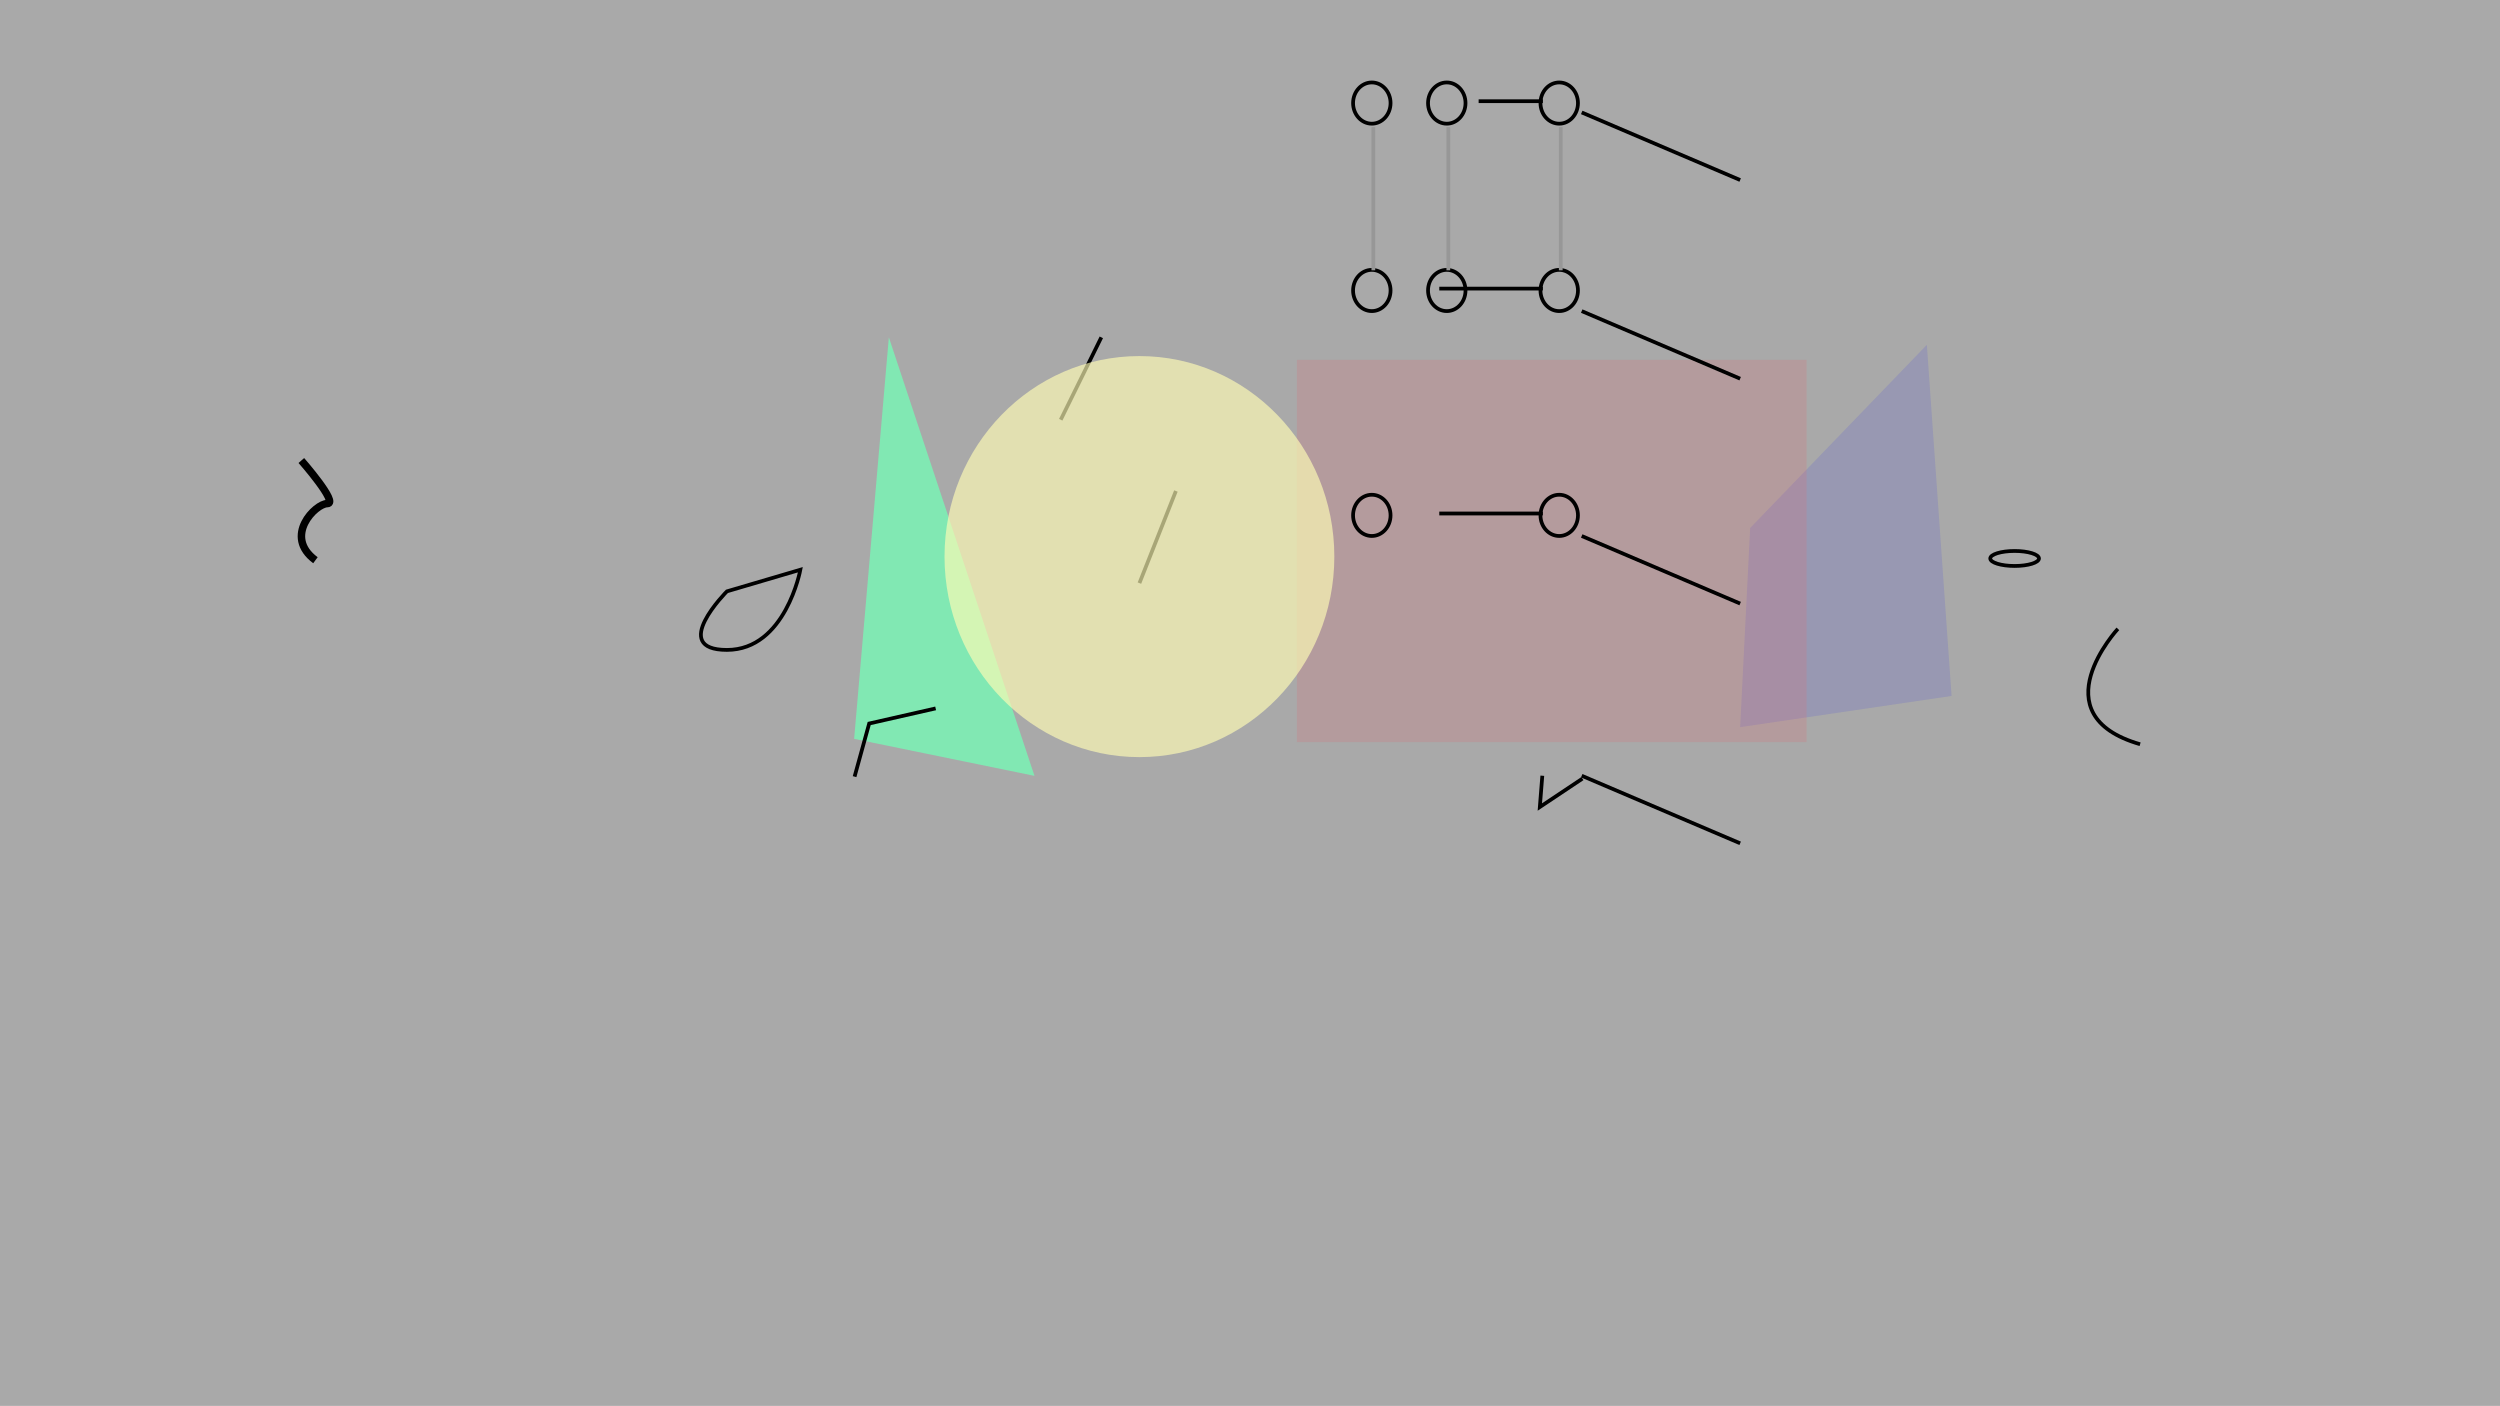 <svg xmlns="http://www.w3.org/2000/svg" width="667" height="375" viewBox="0 0 667 375"><rect x="0" y="0" width="667" height="375" fill="#333333" stroke="none"/><g fill="none" fill-rule="evenodd"><path fill="#F1F1F1" fill-opacity=".62" d="M0 0h667v375H0z"/><path fill="#00F" fill-opacity=".102" d="M466.946 140.865L464.274 194l56.406-8.323L514.084 92z"/><path fill="#E06C75" fill-opacity=".212" d="M346 96h136v102H346z"/><path stroke="#000" d="M422 30l42.274 18.034M422 83l42.274 18.034M422 143l42.274 18.034M422 206.964l42.274 18.033m-270.328-67.223s-15.629 15.624 0 15.624c15.63 0 19.592-21.398 19.592-21.398l-19.592 5.774z"/><path fill="#81E8B3" d="M237.147 90l-9.263 107.131L276 207z"/><path stroke="#000" d="M411.488 206.963l-.662 8.352 11.359-7.58m142.86-39.955s-21.239 22.946 5.934 30.781"/><path stroke="#000" stroke-width="2" d="M80.396 122.862s10.087 11.493 6.939 11.493c-3.148 0-11.842 8.706-3.176 15.112"/><path stroke="#000" d="M283 111.988L293.832 90M304 155.574L313.73 131"/><ellipse cx="537.5" cy="149" stroke="#000" rx="6.5" ry="2"/><ellipse cx="416" cy="27.5" stroke="#000" rx="5" ry="5.5"/><ellipse cx="416" cy="77.5" stroke="#000" rx="5" ry="5.5"/><ellipse cx="416" cy="137.5" stroke="#000" rx="5" ry="5.5"/><ellipse cx="386" cy="27.5" stroke="#000" rx="5" ry="5.5"/><ellipse cx="386" cy="77.5" stroke="#000" rx="5" ry="5.5"/><ellipse cx="304" cy="148.5" fill="#FFFCB5" fill-opacity=".657" rx="52" ry="53.5"/><ellipse cx="366" cy="27.5" stroke="#000" rx="5" ry="5.5"/><ellipse cx="366" cy="77.5" stroke="#000" rx="5" ry="5.5"/><ellipse cx="366" cy="137.5" stroke="#000" rx="5" ry="5.5"/><path stroke="#000" d="M228 207.207l3.899-14.174 17.73-4.033M384 137h27.635M384 77h27.635M394.5 27h17.135"/><path stroke="#979797" d="M366.41 33.914v38.197m20-38.197v38.197m30-38.197v38.197"/></g></svg>
